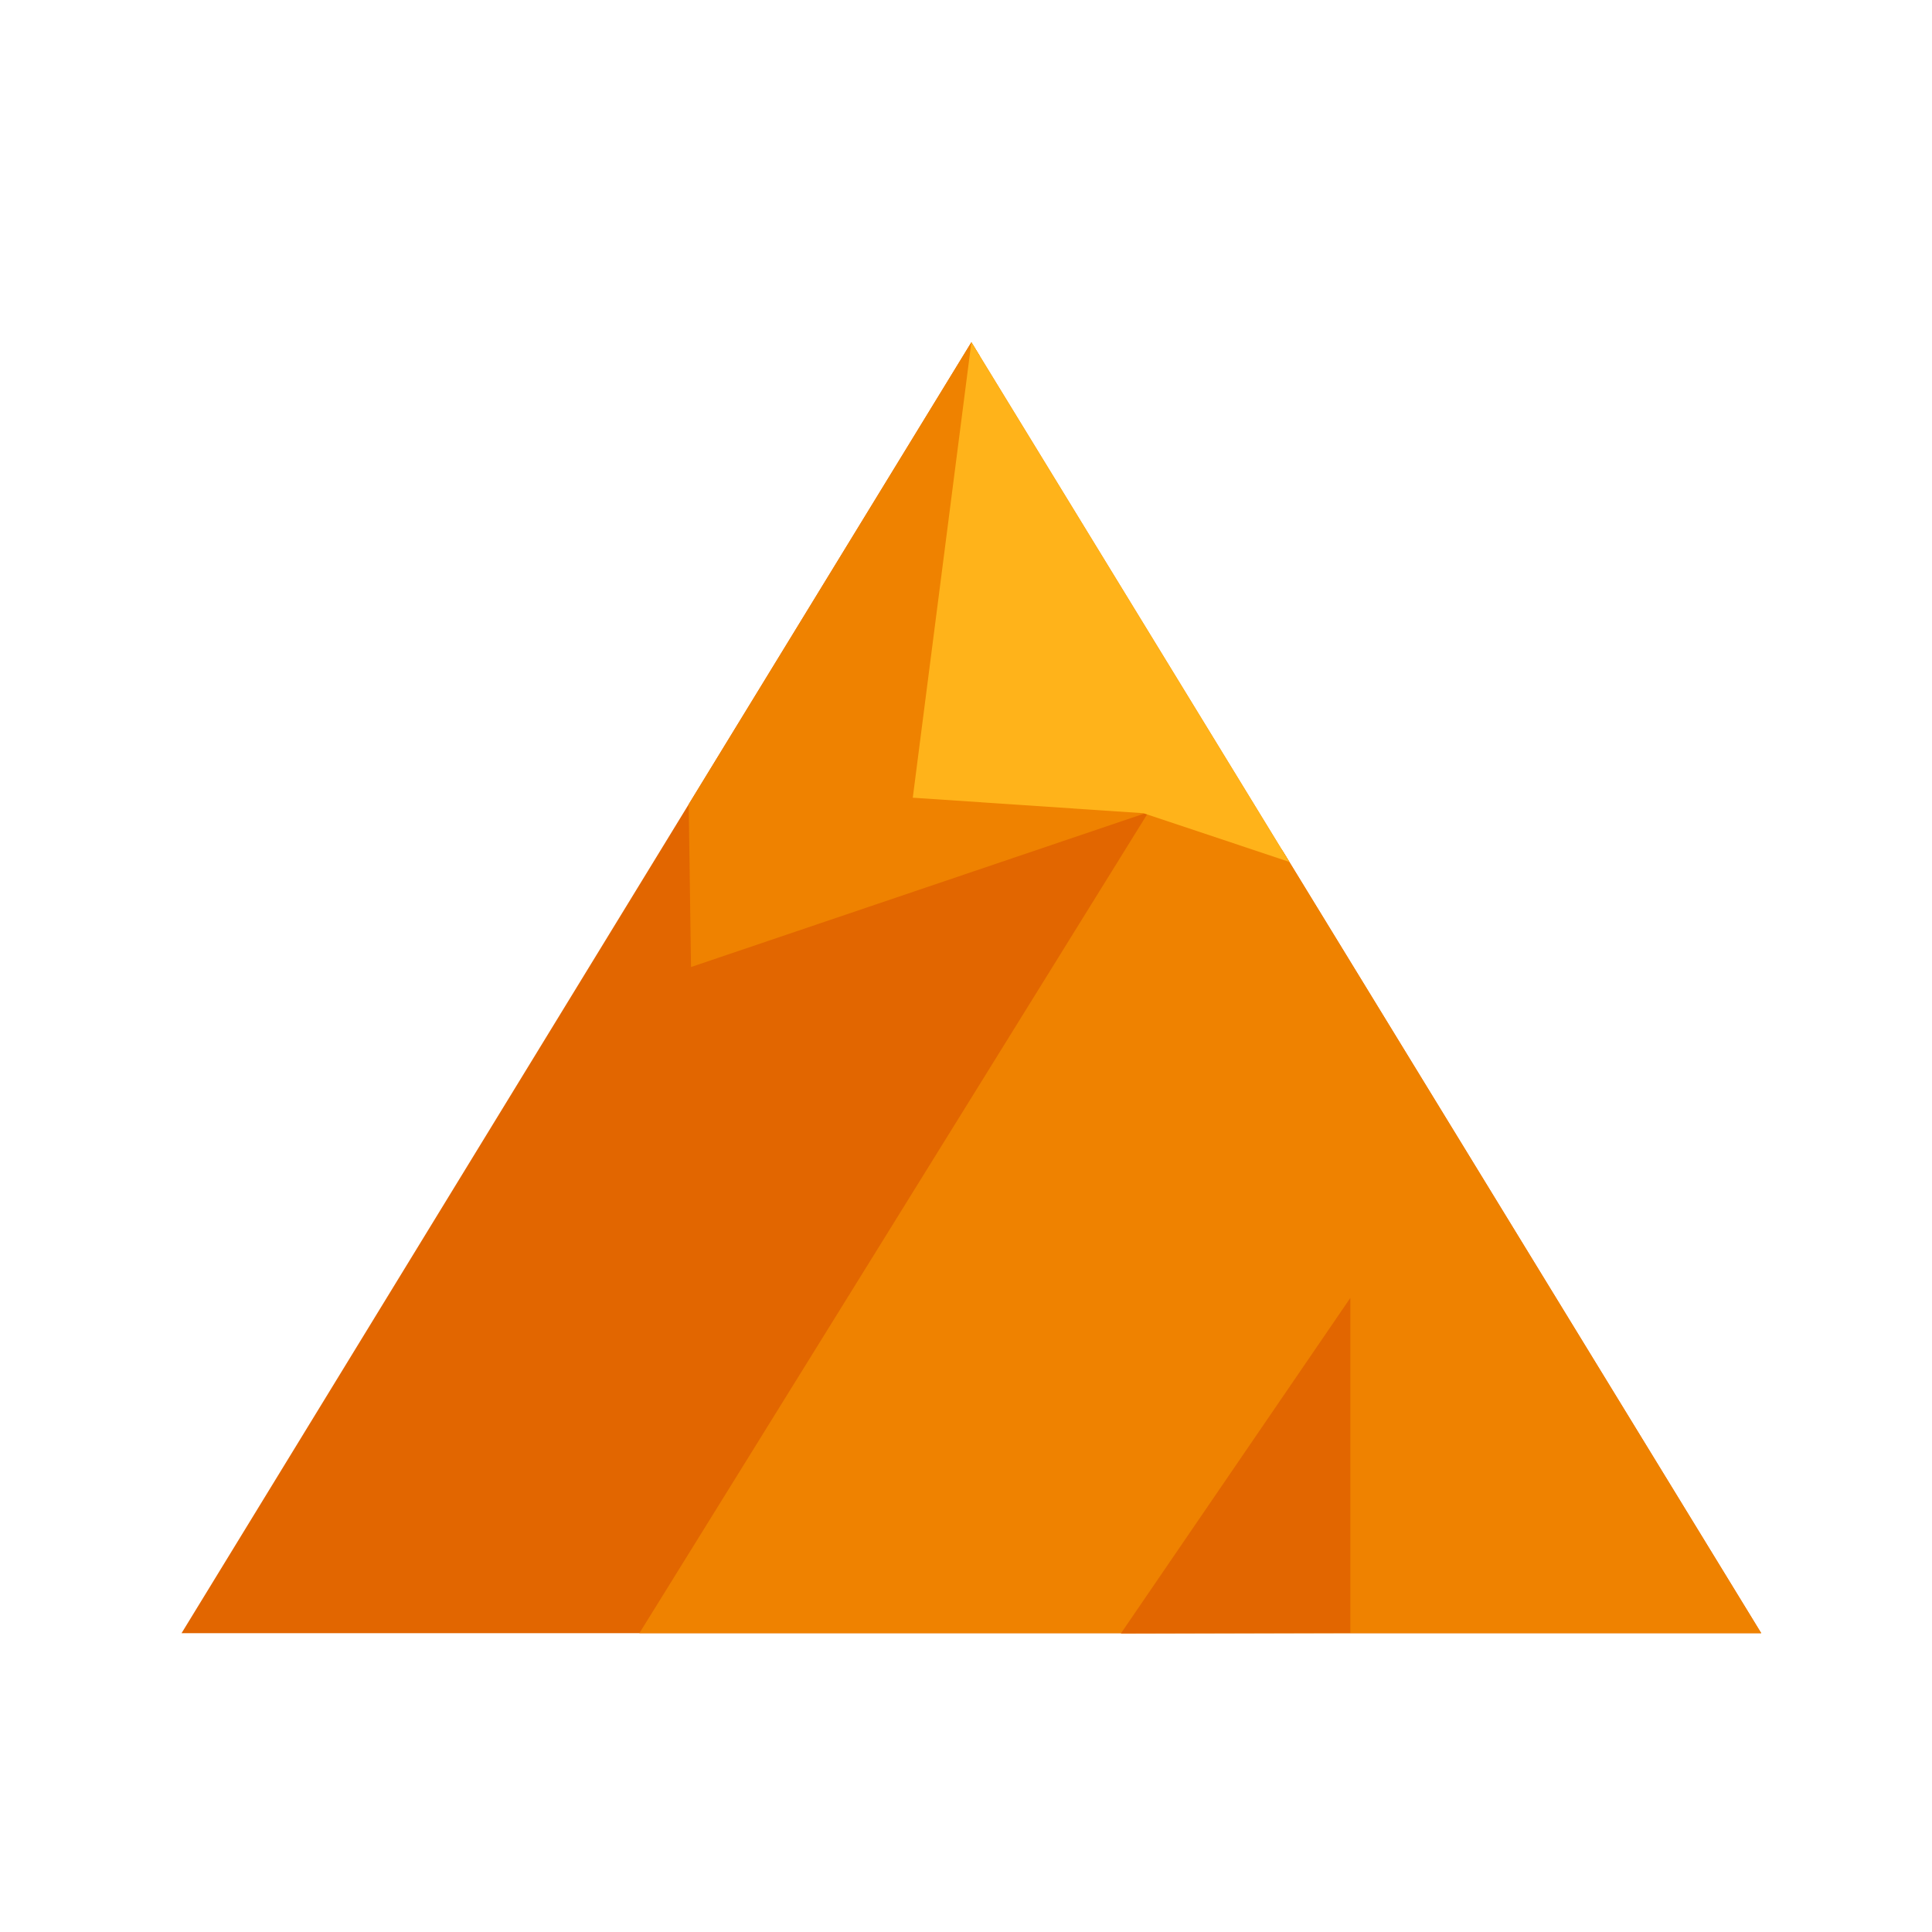 <?xml version="1.0" encoding="utf-8"?><!DOCTYPE svg PUBLIC "-//W3C//DTD SVG 1.1//EN" "http://www.w3.org/Graphics/SVG/1.1/DTD/svg11.dtd"><svg version="1.1" id="Golden" xmlns="http://www.w3.org/2000/svg" xmlns:xlink="http://www.w3.org/1999/xlink" x="0px" y="0px" width="110px" height="110px" viewBox="0 0 110 110" enable-background="new 0 0 110 110" xml:space="preserve"><path fill="#E26600" d="M72.972,48.358c-1.719-0.433-3.372-1.291-4.793-2.537c1.301,1.141-1.121-0.608-1.195-0.655	c-1.195-0.762-2.653-1.725-3.622-2.685c-2.067-2.048-3.587-4.43-4.739-7.079c-1.489-3.422-2.428-6.961-2.859-10.598	c-0.509-1.644-0.638-3.462-0.464-5.307L10.337,92.986h89.94L72.972,48.358z"/><path fill="#EF8200" d="M100.277,92.986l-27.22-44.489c-1.629-0.464-3.209-1.296-4.628-2.426	C60.911,40.082,55.45,30.524,55.75,20.75c0.005-0.161,0.025-0.319,0.037-0.479l-0.48-0.785L51.97,45.418l13.396,0.86L36.404,92.986	H100.277z"/><polygon fill="#EF8200" points="65.208,46.301 73.409,49.073 55.307,19.486 39.211,45.793 39.344,55.058"/><polygon fill="#FFB31A" points="65.106,46.301 73.409,49.073 55.307,19.486 51.97,45.418"/><polygon fill="#E26600" points="63.816,93.005 76.884,73.896 76.884,92.971"/></svg>